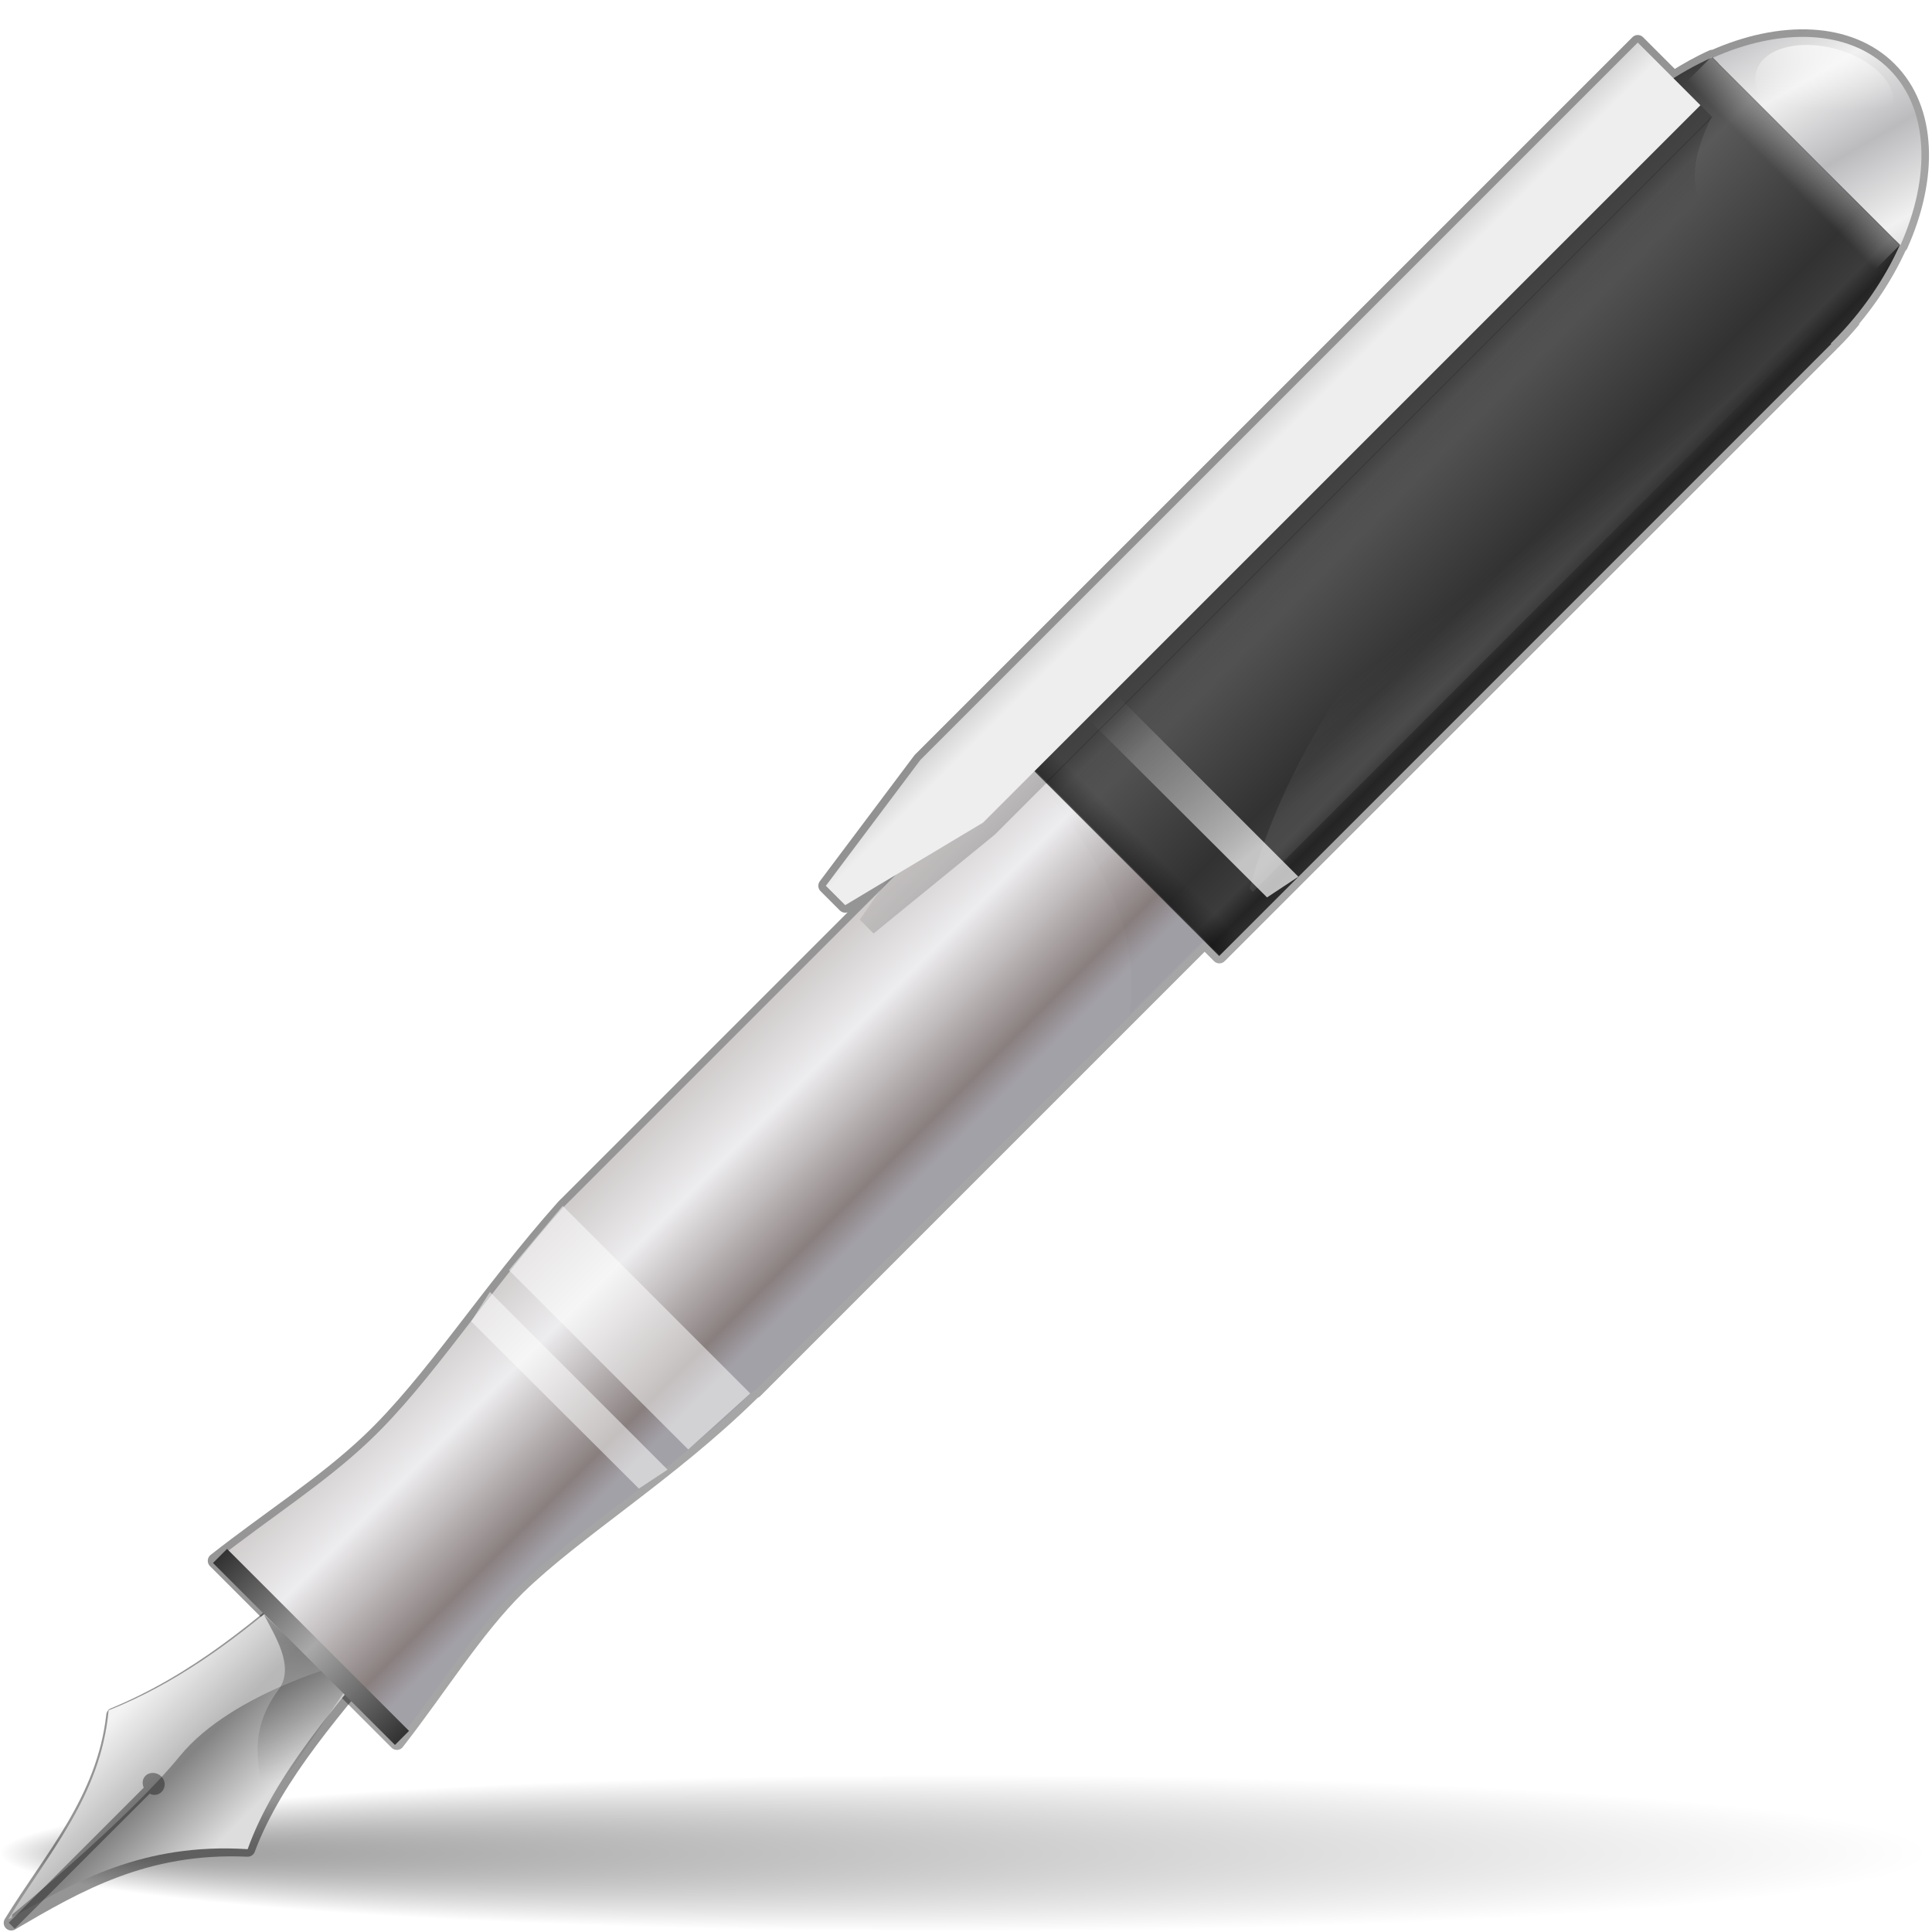 <?xml version="1.0" encoding="UTF-8" standalone="no"?>
<!-- Created with Inkscape (http://www.inkscape.org/) -->
<svg
   xmlns:dc="http://purl.org/dc/elements/1.1/"
   xmlns:cc="http://web.resource.org/cc/"
   xmlns:rdf="http://www.w3.org/1999/02/22-rdf-syntax-ns#"
   xmlns:svg="http://www.w3.org/2000/svg"
   xmlns="http://www.w3.org/2000/svg"
   xmlns:xlink="http://www.w3.org/1999/xlink"
   xmlns:sodipodi="http://sodipodi.sourceforge.net/DTD/sodipodi-0.dtd"
   xmlns:inkscape="http://www.inkscape.org/namespaces/inkscape"
   width="128"
   height="128"
   id="svg2"
   sodipodi:version="0.32"
   inkscape:version="0.45.1"
   sodipodi:docbase="/home/david/Projects/Oxygen/David/David"
   sodipodi:docname="fountain-pen.svg"
   inkscape:output_extension="org.inkscape.output.svg.inkscape"
   version="1.0">
  <defs
     id="defs4">
    <linearGradient
       inkscape:collect="always"
       id="linearGradient3867">
      <stop
         style="stop-color:#ffffff;stop-opacity:1;"
         offset="0"
         id="stop3869" />
      <stop
         style="stop-color:#ffffff;stop-opacity:0;"
         offset="1"
         id="stop3871" />
    </linearGradient>
    <linearGradient
       id="linearGradient3746">
      <stop
         style="stop-color:#ffffff;stop-opacity:1;"
         offset="0"
         id="stop3748" />
      <stop
         style="stop-color:#ffffff;stop-opacity:0;"
         offset="1"
         id="stop3750" />
    </linearGradient>
    <linearGradient
       id="linearGradient3651">
      <stop
         style="stop-color:#323232;stop-opacity:1;"
         offset="0"
         id="stop3653" />
      <stop
         id="stop3659"
         offset="0.27"
         style="stop-color:#595959;stop-opacity:1;" />
      <stop
         style="stop-color:#323232;stop-opacity:1;"
         offset="0.75"
         id="stop3661" />
      <stop
         id="stop3663"
         offset="0.875"
         style="stop-color:#3c3c3c;stop-opacity:1;" />
      <stop
         style="stop-color:#242424;stop-opacity:1;"
         offset="0.938"
         id="stop3665" />
      <stop
         style="stop-color:#323232;stop-opacity:1;"
         offset="1"
         id="stop3655" />
    </linearGradient>
    <linearGradient
       id="linearGradient3643">
      <stop
         style="stop-color:#000000;stop-opacity:1;"
         offset="0"
         id="stop3645" />
      <stop
         style="stop-color:#000000;stop-opacity:1;"
         offset="1"
         id="stop3647" />
    </linearGradient>
    <linearGradient
       id="linearGradient3631">
      <stop
         id="stop3633"
         offset="0"
         style="stop-color:#b3adad;stop-opacity:1;" />
      <stop
         style="stop-color:#edecee;stop-opacity:1;"
         offset="0.3"
         id="stop3635" />
      <stop
         id="stop3637"
         offset="0.75"
         style="stop-color:#897f7f;stop-opacity:1;" />
      <stop
         style="stop-color:#a3a1a8;stop-opacity:1;"
         offset="0.875"
         id="stop3639" />
      <stop
         id="stop3641"
         offset="1"
         style="stop-color:#a3a1a8;stop-opacity:1;" />
    </linearGradient>
    <linearGradient
       id="linearGradient3525">
      <stop
         style="stop-color:#000000;stop-opacity:1;"
         offset="0"
         id="stop3527" />
      <stop
         style="stop-color:#353535;stop-opacity:1;"
         offset="1"
         id="stop3529" />
    </linearGradient>
    <linearGradient
       inkscape:collect="always"
       id="linearGradient3506">
      <stop
         style="stop-color:#ffffff;stop-opacity:1;"
         offset="0"
         id="stop3508" />
      <stop
         style="stop-color:#ffffff;stop-opacity:0;"
         offset="1"
         id="stop3510" />
    </linearGradient>
    <linearGradient
       inkscape:collect="always"
       id="linearGradient3494">
      <stop
         style="stop-color:#000000;stop-opacity:1;"
         offset="0"
         id="stop3496" />
      <stop
         style="stop-color:#000000;stop-opacity:0;"
         offset="1"
         id="stop3498" />
    </linearGradient>
    <linearGradient
       inkscape:collect="always"
       id="linearGradient3464">
      <stop
         style="stop-color:#000000;stop-opacity:1;"
         offset="0"
         id="stop3466" />
      <stop
         style="stop-color:#000000;stop-opacity:0;"
         offset="1"
         id="stop3468" />
    </linearGradient>
    <linearGradient
       id="linearGradient3454">
      <stop
         style="stop-color:#000000;stop-opacity:1;"
         offset="0"
         id="stop3456" />
      <stop
         style="stop-color:#ffffff;stop-opacity:1;"
         offset="1"
         id="stop3458" />
    </linearGradient>
    <linearGradient
       id="linearGradient3444">
      <stop
         style="stop-color:#848484;stop-opacity:1;"
         offset="0"
         id="stop3446" />
      <stop
         style="stop-color:#dddddd;stop-opacity:1;"
         offset="1"
         id="stop3448" />
    </linearGradient>
    <linearGradient
       inkscape:collect="always"
       id="linearGradient3436">
      <stop
         style="stop-color:#ffffff;stop-opacity:1;"
         offset="0"
         id="stop3438" />
      <stop
         style="stop-color:#ffffff;stop-opacity:0;"
         offset="1"
         id="stop3440" />
    </linearGradient>
    <linearGradient
       id="linearGradient3343">
      <stop
         style="stop-color:#fff299;stop-opacity:1;"
         offset="0"
         id="stop3345" />
      <stop
         style="stop-color:#ae9b12;stop-opacity:1;"
         offset="1"
         id="stop3347" />
    </linearGradient>
    <linearGradient
       id="linearGradient3337">
      <stop
         id="stop3339"
         offset="0"
         style="stop-color:#000000;stop-opacity:1;" />
      <stop
         id="stop3341"
         offset="1"
         style="stop-color:#ebe3aa;stop-opacity:1;" />
    </linearGradient>
    <linearGradient
       id="linearGradient3318">
      <stop
         style="stop-color:#000000;stop-opacity:1;"
         offset="0"
         id="stop3320" />
      <stop
         style="stop-color:#ebe3aa;stop-opacity:1;"
         offset="1"
         id="stop3322" />
    </linearGradient>
    <linearGradient
       id="linearGradient3300">
      <stop
         style="stop-color:#323232;stop-opacity:1;"
         offset="0"
         id="stop3302" />
      <stop
         style="stop-color:#a9a9a9;stop-opacity:1;"
         offset="1"
         id="stop3304" />
    </linearGradient>
    <linearGradient
       inkscape:collect="always"
       id="linearGradient3273">
      <stop
         style="stop-color:#000000;stop-opacity:1;"
         offset="0"
         id="stop3275" />
      <stop
         style="stop-color:#000000;stop-opacity:0;"
         offset="1"
         id="stop3277" />
    </linearGradient>
    <linearGradient
       id="linearGradient3254">
      <stop
         style="stop-color:#b5b5b5;stop-opacity:1;"
         offset="0"
         id="stop3256" />
      <stop
         style="stop-color:#eeeeee;stop-opacity:1;"
         offset="1"
         id="stop3258" />
    </linearGradient>
    <linearGradient
       inkscape:collect="always"
       id="linearGradient3234">
      <stop
         style="stop-color:#ffffff;stop-opacity:1;"
         offset="0"
         id="stop3236" />
      <stop
         style="stop-color:#ffffff;stop-opacity:0;"
         offset="1"
         id="stop3238" />
    </linearGradient>
    <linearGradient
       id="linearGradient3218">
      <stop
         style="stop-color:#bbbabd;stop-opacity:1;"
         offset="0"
         id="stop3220" />
      <stop
         style="stop-color:#f1f1f1;stop-opacity:1;"
         offset="1"
         id="stop3222" />
    </linearGradient>
    <linearGradient
       inkscape:collect="always"
       id="linearGradient3191">
      <stop
         style="stop-color:#000000;stop-opacity:1;"
         offset="0"
         id="stop3193" />
      <stop
         style="stop-color:#000000;stop-opacity:0;"
         offset="1"
         id="stop3195" />
    </linearGradient>
    <linearGradient
       id="linearGradient3151">
      <stop
         style="stop-color:#cfcbcb;stop-opacity:1;"
         offset="0"
         id="stop3153" />
      <stop
         id="stop3159"
         offset="0.3"
         style="stop-color:#edecee;stop-opacity:1;" />
      <stop
         style="stop-color:#897f7f;stop-opacity:1;"
         offset="0.75"
         id="stop3161" />
      <stop
         id="stop3163"
         offset="0.875"
         style="stop-color:#a3a1a8;stop-opacity:1;" />
      <stop
         style="stop-color:#a3a1a8;stop-opacity:1;"
         offset="1"
         id="stop3155" />
    </linearGradient>
    <radialGradient
       inkscape:collect="always"
       xlink:href="#linearGradient3234"
       id="radialGradient3570"
       gradientUnits="userSpaceOnUse"
       gradientTransform="matrix(2.295,-1.214172e-8,0,1.422,-57.822,3.701)"
       cx="44.644"
       cy="-2.673"
       fx="44.644"
       fy="-2.673"
       r="3.912" />
    <linearGradient
       inkscape:collect="always"
       xlink:href="#linearGradient3506"
       id="linearGradient3585"
       gradientUnits="userSpaceOnUse"
       x1="50.17"
       y1="-7.167"
       x2="50.17"
       y2="-8.733"
       gradientTransform="matrix(1.382,0,0,1.382,24.839,87.294)" />
    <linearGradient
       inkscape:collect="always"
       xlink:href="#linearGradient3300"
       id="linearGradient3588"
       gradientUnits="userSpaceOnUse"
       gradientTransform="matrix(1.382,0,0,2.611,24.839,-229.152)"
       spreadMethod="reflect"
       x1="42.252"
       y1="111.748"
       x2="48.424"
       y2="111.748" />
    <linearGradient
       inkscape:collect="always"
       xlink:href="#linearGradient3464"
       id="linearGradient3591"
       gradientUnits="userSpaceOnUse"
       gradientTransform="matrix(0.977,0.977,-0.977,0.977,80.473,-42.979)"
       x1="46.306"
       y1="108.839"
       x2="51.136"
       y2="113.669" />
    <linearGradient
       inkscape:collect="always"
       xlink:href="#linearGradient3273"
       id="linearGradient3594"
       gradientUnits="userSpaceOnUse"
       gradientTransform="matrix(0.513,0.513,-0.977,0.977,102.291,-21.161)"
       x1="39"
       y1="37.156"
       x2="43.25"
       y2="37.156" />
    <linearGradient
       inkscape:collect="always"
       xlink:href="#linearGradient3254"
       id="linearGradient3600"
       gradientUnits="userSpaceOnUse"
       gradientTransform="matrix(0.977,0.977,-0.977,0.977,159.628,36.177)"
       x1="-44.907"
       y1="33.413"
       x2="-41.978"
       y2="33.413" />
    <linearGradient
       inkscape:collect="always"
       xlink:href="#linearGradient3273"
       id="linearGradient3603"
       gradientUnits="userSpaceOnUse"
       gradientTransform="matrix(-0.698,-0.698,-0.977,0.977,149.568,26.117)"
       x1="39"
       y1="37.156"
       x2="43.25"
       y2="37.156" />
    <linearGradient
       inkscape:collect="always"
       xlink:href="#linearGradient3494"
       id="linearGradient3607"
       gradientUnits="userSpaceOnUse"
       x1="51.331"
       y1="54.209"
       x2="51.331"
       y2="52.945"
       gradientTransform="matrix(1.382,0,0,1.382,24.839,-87.294)" />
    <linearGradient
       inkscape:collect="always"
       xlink:href="#linearGradient3218"
       id="linearGradient3613"
       gradientUnits="userSpaceOnUse"
       gradientTransform="matrix(0.977,0.977,-0.977,0.977,79.32,-44.132)"
       spreadMethod="reflect"
       x1="41.156"
       y1="7.047"
       x2="45.046"
       y2="8.089" />
    <linearGradient
       inkscape:collect="always"
       xlink:href="#linearGradient3191"
       id="linearGradient3616"
       gradientUnits="userSpaceOnUse"
       gradientTransform="matrix(0.977,0.977,-0.977,0.977,71.401,-36.273)"
       x1="54.713"
       y1="50.084"
       x2="43.115"
       y2="50.084" />
    <linearGradient
       inkscape:collect="always"
       xlink:href="#linearGradient3151"
       id="linearGradient3619"
       gradientUnits="userSpaceOnUse"
       gradientTransform="matrix(0.977,0.977,-0.899,0.899,86.502,-29.192)"
       x1="30.692"
       y1="49.262"
       x2="43.407"
       y2="49.262" />
    <linearGradient
       inkscape:collect="always"
       xlink:href="#linearGradient3436"
       id="linearGradient3622"
       gradientUnits="userSpaceOnUse"
       gradientTransform="matrix(0.977,0.977,-0.977,0.977,79.24,-44.211)"
       x1="44.09"
       y1="117.828"
       x2="51.51"
       y2="117.828" />
    <linearGradient
       inkscape:collect="always"
       xlink:href="#linearGradient3444"
       id="linearGradient3625"
       gradientUnits="userSpaceOnUse"
       gradientTransform="matrix(0.977,0.977,-0.977,0.977,79.24,-44.211)"
       x1="48.047"
       y1="114.73"
       x2="51.963"
       y2="114.73" />
    <linearGradient
       inkscape:collect="always"
       xlink:href="#linearGradient3525"
       id="linearGradient3629"
       gradientUnits="userSpaceOnUse"
       x1="38.5"
       y1="55.141"
       x2="56.281"
       y2="55.141"
       gradientTransform="matrix(0.977,0.977,-0.977,0.977,79.29,-44.162)" />
    <linearGradient
       inkscape:collect="always"
       xlink:href="#linearGradient3651"
       id="linearGradient3657"
       x1="74.843"
       y1="39.625"
       x2="90.012"
       y2="54.793"
       gradientUnits="userSpaceOnUse" />
    <linearGradient
       y2="59.999"
       x2="46.59"
       y1="59.999"
       x1="100.936"
       gradientUnits="userSpaceOnUse"
       id="linearGradient16291"
       xlink:href="#XMLID_4_"
       inkscape:collect="always" />
    <linearGradient
       y2="60.001"
       x2="3.999"
       y1="60.001"
       x1="47.999"
       gradientTransform="translate(-617.142,-943.429)"
       gradientUnits="userSpaceOnUse"
       id="linearGradient16289"
       xlink:href="#XMLID_3_"
       inkscape:collect="always" />
    <linearGradient
       y2="60"
       x2="47.999"
       y1="60"
       x1="3.999"
       gradientUnits="userSpaceOnUse"
       id="linearGradient16287"
       xlink:href="#XMLID_2_"
       inkscape:collect="always" />
    <linearGradient
       y2="60.001"
       x2="47.999"
       y1="60.001"
       x1="84.965"
       gradientUnits="userSpaceOnUse"
       id="linearGradient16285"
       xlink:href="#XMLID_1_"
       inkscape:collect="always" />
    <linearGradient
       y2="-543.352"
       x2="645.998"
       y1="-532.102"
       x1="645.998"
       gradientTransform="matrix(0,-4,-4,0,-2060.408,2643.994)"
       gradientUnits="userSpaceOnUse"
       id="linearGradient16283"
       xlink:href="#polygon3293_12_"
       inkscape:collect="always" />
    <linearGradient
       y2="-18"
       x2="181.999"
       y1="-85.999"
       x1="181.999"
       gradientTransform="matrix(0,-1,1,0,-483.143,-701.431)"
       gradientUnits="userSpaceOnUse"
       id="linearGradient16281"
       xlink:href="#rect3244_12_"
       inkscape:collect="always" />
    <linearGradient
       y2="59.999"
       x2="46.59"
       y1="59.999"
       x1="100.936"
       gradientUnits="userSpaceOnUse"
       id="XMLID_4_">
      <stop
         id="stop227"
         style="stop-color:#A4C0E4"
         offset="0" />
      <stop
         id="stop229"
         style="stop-color:#FFFFFF"
         offset="1" />
    </linearGradient>
    <linearGradient
       gradientTransform="translate(-617.142,-943.429)"
       y2="60.001"
       x2="3.999"
       y1="60.001"
       x1="47.999"
       gradientUnits="userSpaceOnUse"
       id="XMLID_3_">
      <stop
         id="stop212"
         style="stop-color:#A4C0E4"
         offset="0" />
      <stop
         id="stop214"
         style="stop-color:#FFFFFF"
         offset="0.7" />
    </linearGradient>
    <linearGradient
       y2="60"
       x2="47.999"
       y1="60"
       x1="3.999"
       gradientUnits="userSpaceOnUse"
       id="XMLID_2_">
      <stop
         id="stop197"
         style="stop-color:#6193CF"
         offset="0" />
      <stop
         id="stop199"
         style="stop-color:#6897D1"
         offset="0.154" />
      <stop
         id="stop201"
         style="stop-color:#7AA4D7"
         offset="0.372" />
      <stop
         id="stop203"
         style="stop-color:#98B9E0"
         offset="0.628" />
      <stop
         id="stop205"
         style="stop-color:#C2D5EC"
         offset="0.91" />
      <stop
         id="stop207"
         style="stop-color:#D1DFF1"
         offset="1" />
    </linearGradient>
    <linearGradient
       y2="60.001"
       x2="47.999"
       y1="60.001"
       x1="84.965"
       gradientUnits="userSpaceOnUse"
       id="XMLID_1_">
      <stop
         id="stop188"
         style="stop-color:#2C72C7"
         offset="0" />
      <stop
         id="stop190"
         style="stop-color:#6193CF"
         offset="0.15" />
      <stop
         id="stop192"
         style="stop-color:#A4C0E4"
         offset="1" />
    </linearGradient>
    <linearGradient
       gradientTransform="matrix(0,-4,-4,0,-2060.408,2643.994)"
       y2="-543.352"
       x2="645.998"
       y1="-532.102"
       x1="645.998"
       gradientUnits="userSpaceOnUse"
       id="polygon3293_12_">
      <stop
         id="stop182"
         style="stop-color:#6193CF"
         offset="0" />
      <stop
         id="stop184"
         style="stop-color:#EEEEEE"
         offset="1" />
    </linearGradient>
    <linearGradient
       gradientTransform="matrix(0,-1,1,0,-483.143,-701.431)"
       y2="-18"
       x2="181.999"
       y1="-85.999"
       x1="181.999"
       gradientUnits="userSpaceOnUse"
       id="rect3244_12_">
      <stop
         id="stop174"
         style="stop-color:#A4C0E4"
         offset="0" />
      <stop
         id="stop176"
         style="stop-color:#D1DFF1"
         offset="0.25" />
      <stop
         id="stop178"
         style="stop-color:#FFFFFF"
         offset="0.85" />
    </linearGradient>
    <radialGradient
       r="63.912"
       fy="115.709"
       fx="7.648"
       cy="115.709"
       cx="63.912"
       gradientTransform="matrix(1,0,0,0.198,0,92.822)"
       gradientUnits="userSpaceOnUse"
       id="radialGradient3336"
       xlink:href="#linearGradient3291"
       inkscape:collect="always" />
    <linearGradient
       id="linearGradient3291"
       inkscape:collect="always">
      <stop
         id="stop3293"
         offset="0"
         style="stop-color:#000000;stop-opacity:1;" />
      <stop
         id="stop3295"
         offset="1"
         style="stop-color:#000000;stop-opacity:0;" />
    </linearGradient>
    <linearGradient
       inkscape:collect="always"
       xlink:href="#linearGradient3746"
       id="linearGradient3752"
       x1="81.893"
       y1="57.385"
       x2="72.897"
       y2="47.088"
       gradientUnits="userSpaceOnUse" />
    <linearGradient
       inkscape:collect="always"
       xlink:href="#linearGradient3651"
       id="linearGradient3831"
       gradientUnits="userSpaceOnUse"
       x1="74.843"
       y1="39.625"
       x2="90.012"
       y2="54.793" />
    <linearGradient
       inkscape:collect="always"
       xlink:href="#linearGradient3651"
       id="linearGradient3834"
       gradientUnits="userSpaceOnUse"
       x1="74.843"
       y1="39.625"
       x2="90.012"
       y2="54.793" />
    <linearGradient
       inkscape:collect="always"
       xlink:href="#linearGradient3651"
       id="linearGradient3837"
       gradientUnits="userSpaceOnUse"
       x1="74.843"
       y1="39.625"
       x2="90.012"
       y2="54.793" />
    <linearGradient
       inkscape:collect="always"
       xlink:href="#linearGradient3651"
       id="linearGradient3840"
       gradientUnits="userSpaceOnUse"
       x1="74.843"
       y1="39.625"
       x2="90.012"
       y2="54.793" />
    <linearGradient
       inkscape:collect="always"
       xlink:href="#linearGradient3651"
       id="linearGradient3843"
       gradientUnits="userSpaceOnUse"
       x1="74.843"
       y1="39.625"
       x2="90.012"
       y2="54.793" />
    <linearGradient
       inkscape:collect="always"
       xlink:href="#linearGradient3651"
       id="linearGradient3846"
       gradientUnits="userSpaceOnUse"
       x1="74.843"
       y1="39.625"
       x2="90.012"
       y2="54.793" />
    <linearGradient
       inkscape:collect="always"
       xlink:href="#linearGradient3651"
       id="linearGradient3849"
       gradientUnits="userSpaceOnUse"
       x1="74.843"
       y1="39.625"
       x2="90.012"
       y2="54.793" />
    <linearGradient
       inkscape:collect="always"
       xlink:href="#linearGradient3651"
       id="linearGradient3852"
       gradientUnits="userSpaceOnUse"
       x1="74.843"
       y1="39.625"
       x2="90.012"
       y2="54.793" />
    <linearGradient
       inkscape:collect="always"
       xlink:href="#linearGradient3651"
       id="linearGradient3855"
       gradientUnits="userSpaceOnUse"
       x1="74.843"
       y1="39.625"
       x2="90.012"
       y2="54.793" />
    <linearGradient
       inkscape:collect="always"
       xlink:href="#linearGradient3651"
       id="linearGradient3858"
       gradientUnits="userSpaceOnUse"
       x1="74.843"
       y1="39.625"
       x2="90.012"
       y2="54.793"
       gradientTransform="matrix(0.849,0,0,0.849,11.944,7.824)" />
    <linearGradient
       inkscape:collect="always"
       xlink:href="#linearGradient3651"
       id="linearGradient3864"
       gradientUnits="userSpaceOnUse"
       x1="74.843"
       y1="39.625"
       x2="90.012"
       y2="54.793" />
    <linearGradient
       inkscape:collect="always"
       xlink:href="#linearGradient3867"
       id="linearGradient3873"
       x1="95.531"
       y1="46.078"
       x2="93.078"
       y2="42.875"
       gradientUnits="userSpaceOnUse"
       gradientTransform="translate(1.009,-1.211)" />
    <filter
       inkscape:collect="always"
       id="filter3903">
      <feGaussianBlur
         inkscape:collect="always"
         stdDeviation="1.578"
         id="feGaussianBlur3905" />
    </filter>
    <filter
       inkscape:collect="always"
       x="-0.104"
       width="1.208"
       y="-0.074"
       height="1.148"
       id="filter3967">
      <feGaussianBlur
         inkscape:collect="always"
         stdDeviation="0.535"
         id="feGaussianBlur3969" />
    </filter>
  </defs>
  <sodipodi:namedview
     id="base"
     pagecolor="#ffffff"
     bordercolor="#666666"
     borderopacity="1.0"
     gridtolerance="10000"
     guidetolerance="10"
     objecttolerance="10"
     inkscape:pageopacity="0.0"
     inkscape:pageshadow="2"
     inkscape:zoom="1"
     inkscape:cx="64"
     inkscape:cy="64"
     inkscape:document-units="px"
     inkscape:current-layer="layer1"
     inkscape:window-width="743"
     inkscape:window-height="745"
     inkscape:window-x="7"
     inkscape:window-y="23"
     width="128px"
     height="128px"
     showborder="false"
     borderlayer="true"
     inkscape:showpageshadow="false"
     showgrid="false"
     showguides="false"
     inkscape:guide-bbox="false">
    <sodipodi:guide
       orientation="vertical"
       position="34.476"
       id="guide3332" />
  </sodipodi:namedview>
  <g
     inkscape:label="Layer 1"
     inkscape:groupmode="layer"
     id="layer1">
    <g
       id="g3743"
       inkscape:label="Layer 1"
       transform="translate(2.393169e-5,5.6051636e-7)">
      <path
         transform="matrix(1.001,0,0,0.41,-2.393169e-5,75.329)"
         d="M 127.824 115.709 A 63.912 12.642 0 1 1  0,115.709 A 63.912 12.642 0 1 1  127.824 115.709 z"
         sodipodi:ry="12.641975"
         sodipodi:rx="63.912209"
         sodipodi:cy="115.70919"
         sodipodi:cx="63.912209"
         id="path1563"
         style="opacity:0.381;fill:url(#radialGradient3336);fill-opacity:1;fill-rule:nonzero;stroke:none;stroke-width:0;stroke-linecap:round;stroke-linejoin:round;stroke-miterlimit:4;stroke-dasharray:none;stroke-dashoffset:4;stroke-opacity:1"
         sodipodi:type="arc" />
    </g>
    <path
       style="opacity:0.433;fill:none;fill-opacity:1;stroke:url(#linearGradient3629);stroke-width:1;stroke-linecap:round;stroke-linejoin:round;stroke-miterlimit:4;stroke-dasharray:none;stroke-opacity:1"
       d="M 125.173,4.591 C 122.517,1.934 117.975,1.817 113.481,3.827 L 113.45,3.797 C 112.589,4.182 111.737,4.663 110.886,5.201 L 108.505,2.82 L 61.034,50.29 L 60.973,50.351 L 54.715,58.686 L 55.997,59.968 L 59.355,57.953 L 37.589,79.719 C 37.504,79.804 37.425,79.873 37.345,79.963 C 32.327,85.595 28.577,91.581 24.462,95.471 C 21.494,98.29 17.903,100.548 14.266,103.408 L 26.294,115.436 C 29.205,111.703 31.473,107.964 34.323,105.149 C 38.176,101.397 44.365,97.627 49.739,92.357 C 49.825,92.273 49.899,92.198 49.983,92.113 L 50.014,92.144 L 79.809,62.349 L 80.786,63.326 L 121.326,22.785 L 121.296,22.754 C 121.336,22.715 121.378,22.673 121.418,22.632 C 123.396,20.654 124.887,18.432 125.875,16.222 L 125.905,16.252 C 127.914,11.759 127.828,7.246 125.173,4.591 z M 122.731,21.259 C 122.329,21.735 121.902,22.21 121.448,22.663 C 121.899,22.213 122.33,21.73 122.731,21.259 z "
       id="path3476" />
    <path
       sodipodi:nodetypes="ccccccc"
       id="path3472"
       d="M 27.648,102.402 L 21.605,103.893 C 17.342,107.765 12.928,111.416 7.539,113.643 C 6.912,119.275 3.347,123.152 0.746,127.401 C 5.134,124.832 9.642,122.211 16.408,122.512 C 18.274,117.535 22.386,113.025 26.157,108.445 L 27.648,102.402 z "
       style="opacity:0.417;fill:none;fill-opacity:1;stroke:#000000;stroke-width:1;stroke-linecap:round;stroke-linejoin:round;stroke-miterlimit:4;stroke-dasharray:none;stroke-opacity:1" />
    <path
       style="fill:url(#linearGradient3625);fill-opacity:1;stroke:none;stroke-width:2;stroke-linecap:round;stroke-linejoin:round;stroke-miterlimit:4;stroke-dasharray:none;stroke-opacity:1"
       d="M 27.474,102.228 L 21.342,103.629 C 17.071,107.494 12.642,111.13 7.19,113.294 C 6.662,119.025 3.103,122.908 0.534,127.19 C 4.958,124.656 9.503,122.073 16.408,122.512 C 18.213,117.474 22.317,112.957 26.073,108.36 L 27.474,102.228 z "
       id="path3308"
       sodipodi:nodetypes="ccccccc" />
    <path
       style="opacity:0.906;fill:url(#linearGradient3622);fill-opacity:1;stroke:none;stroke-width:2;stroke-linecap:round;stroke-linejoin:round;stroke-miterlimit:4;stroke-dasharray:none;stroke-opacity:1"
       d="M 23.222,110.106 L 18.826,105.832 C 15.31,108.836 11.587,111.567 7.195,113.311 C 6.667,119.042 3.109,122.889 0.54,127.171 C 0.619,127.126 0.706,127.094 0.785,127.049 L 0.815,126.835 C 0.815,126.835 8.417,120.623 11.927,116.333 C 15.437,112.044 23.222,110.106 23.222,110.106 z "
       id="path3431" />
    <path
       style="fill:url(#linearGradient3619);fill-opacity:1;stroke:none;stroke-width:2;stroke-linecap:round;stroke-linejoin:round;stroke-miterlimit:4;stroke-dasharray:none;stroke-opacity:1"
       d="M 106.887,10.421 L 37.583,79.725 C 37.498,79.81 37.41,79.888 37.33,79.978 C 32.312,85.61 28.577,91.581 24.462,95.471 C 21.494,98.29 17.899,100.551 14.262,103.412 L 26.29,115.44 C 29.202,111.706 31.466,107.971 34.315,105.156 C 38.168,101.405 44.35,97.642 49.724,92.372 C 49.81,92.288 49.893,92.205 49.977,92.119 L 50.008,92.15 L 119.311,22.846 L 106.887,10.421 z "
       id="rect3149"
       sodipodi:nodetypes="ccsccccscccc" />
    <path
       style="opacity:0.144;fill:url(#linearGradient3616);fill-opacity:1;stroke:none;stroke-width:2;stroke-linecap:round;stroke-linejoin:round;stroke-miterlimit:4;stroke-dasharray:none;stroke-opacity:1;filter:url(#filter3967)"
       d="M 67.407,49.865 C 71.456,55.101 75.756,60.251 74.852,67.172 L 79.734,62.291 L 67.407,49.865 z "
       id="path3185"
       sodipodi:nodetypes="cccc" />
    <path
       style="fill:url(#linearGradient3613);fill-opacity:1;stroke:none;stroke-width:2;stroke-linecap:round;stroke-linejoin:round;stroke-miterlimit:4;stroke-dasharray:none;stroke-opacity:1"
       d="M 125.172,4.59 C 122.516,1.934 117.975,1.816 113.48,3.827 L 125.905,16.251 C 127.913,11.758 127.827,7.245 125.172,4.59 z M 111.831,4.681 C 111.293,4.987 110.741,5.322 110.213,5.689 C 110.753,5.317 111.281,4.991 111.831,4.681 z M 110.213,5.689 C 109.833,5.953 109.456,6.218 109.084,6.513 C 109.451,6.224 109.838,5.948 110.213,5.689 z M 122.73,21.258 C 122.328,21.734 121.901,22.209 121.448,22.662 C 121.898,22.212 122.329,21.729 122.73,21.258 z "
       id="path3211" />
    <path
       style="fill:url(#linearGradient3657);fill-opacity:1.0;stroke:none;stroke-width:2;stroke-linecap:round;stroke-linejoin:round;stroke-miterlimit:4;stroke-dasharray:none;stroke-opacity:1"
       d="M 113.45,3.797 C 111.241,4.785 109.016,6.277 107.039,8.254 C 106.999,8.294 106.957,8.336 106.917,8.376 L 66.364,48.93 L 80.773,63.339 L 121.326,22.785 L 121.296,22.754 C 121.336,22.715 121.378,22.673 121.418,22.632 C 123.396,20.654 124.887,18.432 125.875,16.222 L 113.45,3.797 z "
       id="path3204"
       sodipodi:nodetypes="cscccccscc" />
    <path
       sodipodi:nodetypes="ccccc"
       id="path3667"
       d="M 71.799,47.349 L 83.944,59.456 L 86.02,58.084 L 73.155,45.219 L 71.799,47.349 z "
       style="opacity:0.7;fill:url(#linearGradient3752);fill-opacity:1.0;stroke:none;stroke-width:2;stroke-linecap:round;stroke-linejoin:round;stroke-miterlimit:4;stroke-opacity:1" />
    <rect
       style="opacity:0.3;fill:url(#linearGradient3607);fill-opacity:1;stroke:none;stroke-width:1;stroke-linecap:round;stroke-linejoin:round;stroke-miterlimit:4;stroke-dasharray:none;stroke-opacity:1"
       id="rect3492"
       width="17.642"
       height="2.301"
       x="84.249"
       y="-14.705"
       transform="matrix(0.707,0.707,-0.707,0.707,0,0)" />
    <path
       sodipodi:type="arc"
       style="fill:url(#radialGradient3570);fill-opacity:1;stroke:none;stroke-width:2;stroke-linecap:round;stroke-linejoin:round;stroke-miterlimit:4;stroke-dasharray:none;stroke-opacity:1"
       id="path3232"
       sodipodi:cx="46.965302"
       sodipodi:cy="4.0883279"
       sodipodi:rx="3.9116719"
       sodipodi:ry="2.422713"
       d="M 50.877 4.088 A 3.912 2.423 0 1 1  43.054,4.088 A 3.912 2.423 0 1 1  50.877 4.088 z"
       transform="matrix(1.154,0.309,-0.298,1.112,67.892,-13.082)" />
    <path
       id="path3271"
       d="M 113.445,7.761 L 65.975,55.231 L 65.914,55.292 L 57.876,61.846 L 56.959,60.929 L 62.945,52.324 L 110.477,4.792 L 113.445,7.761 z "
       style="opacity:0.189;fill:url(#linearGradient3603);fill-opacity:1;stroke:none;stroke-width:2;stroke-linecap:round;stroke-linejoin:round;stroke-miterlimit:4;stroke-dasharray:none;stroke-opacity:1" />
    <path
       style="fill:url(#linearGradient3600);fill-opacity:1;stroke:none;stroke-width:2;stroke-linecap:round;stroke-linejoin:round;stroke-miterlimit:4;stroke-dasharray:none;stroke-opacity:1"
       d="M 108.505,2.82 L 61.034,50.29 L 60.973,50.351 L 54.715,58.686 L 55.997,59.968 L 65.125,54.503 L 112.656,6.972 L 108.505,2.82 z "
       id="rect3252" />
    <path
       style="opacity:0.506;fill:#ffffff;fill-opacity:1;stroke:none;stroke-width:2;stroke-linecap:round;stroke-linejoin:round;stroke-miterlimit:4;stroke-opacity:1"
       d="M 37.281,79.893 L 49.706,92.318 L 45.598,96.032 L 33.715,84.149 L 37.281,79.893 z "
       id="rect3281"
       sodipodi:nodetypes="ccccc" />
    <path
       style="opacity:0.506;fill:#ffffff;fill-opacity:1;stroke:none;stroke-width:2;stroke-linecap:round;stroke-linejoin:round;stroke-miterlimit:4;stroke-opacity:1"
       d="M 31.217,87.547 L 42.328,98.623 L 44.228,97.368 L 32.458,85.597 L 31.217,87.547 z "
       id="rect3283"
       sodipodi:nodetypes="ccccc" />
    <path
       style="opacity:0.367;fill:#000000;fill-opacity:1;stroke:none;stroke-width:2;stroke-linecap:round;stroke-linejoin:round;stroke-miterlimit:4;stroke-dasharray:none;stroke-opacity:1"
       d="M 10.69,117.698 C 10.392,117.4 9.91,117.379 9.636,117.653 C 9.43,117.859 9.405,118.168 9.523,118.438 L 0.578,127.383 L 0.975,127.78 L 9.92,118.835 C 10.197,118.973 10.49,118.936 10.704,118.722 C 10.978,118.448 10.988,117.996 10.69,117.698 z "
       id="rect3330" />
    <path
       style="opacity:0.189;fill:url(#linearGradient3594);fill-opacity:1;stroke:none;stroke-width:2;stroke-linecap:round;stroke-linejoin:round;stroke-miterlimit:4;stroke-dasharray:none;stroke-opacity:1"
       d="M 113.408,7.723 L 69.295,51.835 L 71.475,54.015 L 112.473,13.016 C 111.96,11.212 112.566,9.462 113.408,7.723 z "
       id="path3423"
       sodipodi:nodetypes="ccccc" />
    <path
       style="opacity:0.322;fill:url(#linearGradient3591);fill-opacity:1;stroke:none;stroke-width:2;stroke-linecap:round;stroke-linejoin:round;stroke-miterlimit:4;stroke-dasharray:none;stroke-opacity:1"
       d="M 17.485,106.971 C 18.197,108.363 19.571,110.432 18.455,111.943 C 16.281,114.888 17.221,117.238 17.583,119.743 L 22.847,112.041 L 17.485,106.971 z "
       id="path3462"
       sodipodi:nodetypes="csccc" />
    <rect
       style="fill:url(#linearGradient3588);fill-opacity:1;stroke:none;stroke-width:2;stroke-linecap:round;stroke-linejoin:round;stroke-miterlimit:4;stroke-dasharray:none;stroke-opacity:1"
       id="rect3298"
       width="17.053"
       height="1.318"
       x="83.212"
       y="61.935"
       transform="matrix(0.707,0.707,-0.707,0.707,0,0)" />
    <rect
       y="75.23"
       x="82.854"
       height="2.301"
       width="17.642"
       id="rect3502"
       style="opacity:0.3;fill:url(#linearGradient3585);fill-opacity:1;stroke:none;stroke-width:1;stroke-linecap:round;stroke-linejoin:round;stroke-miterlimit:4;stroke-dasharray:none;stroke-opacity:1"
       transform="matrix(0.707,0.707,0.707,-0.707,0,0)" />
    <path
       style="opacity:0.278;fill:url(#linearGradient3873);fill-opacity:1;stroke:none;stroke-width:2;stroke-linecap:round;stroke-linejoin:round;stroke-miterlimit:4;stroke-dasharray:none;stroke-opacity:1;filter:url(#filter3903)"
       d="M 123.009,18.138 C 114.772,21.351 106.293,26.696 98.907,33.771 C 90.429,41.891 84.923,50.838 82.791,58.868 L 83.018,59.096 L 119.883,22.202 L 119.854,22.174 C 119.891,22.138 119.932,22.097 119.968,22.06 C 121.195,20.834 122.199,19.497 123.009,18.138 z "
       id="path3860" />
  </g>
</svg>

